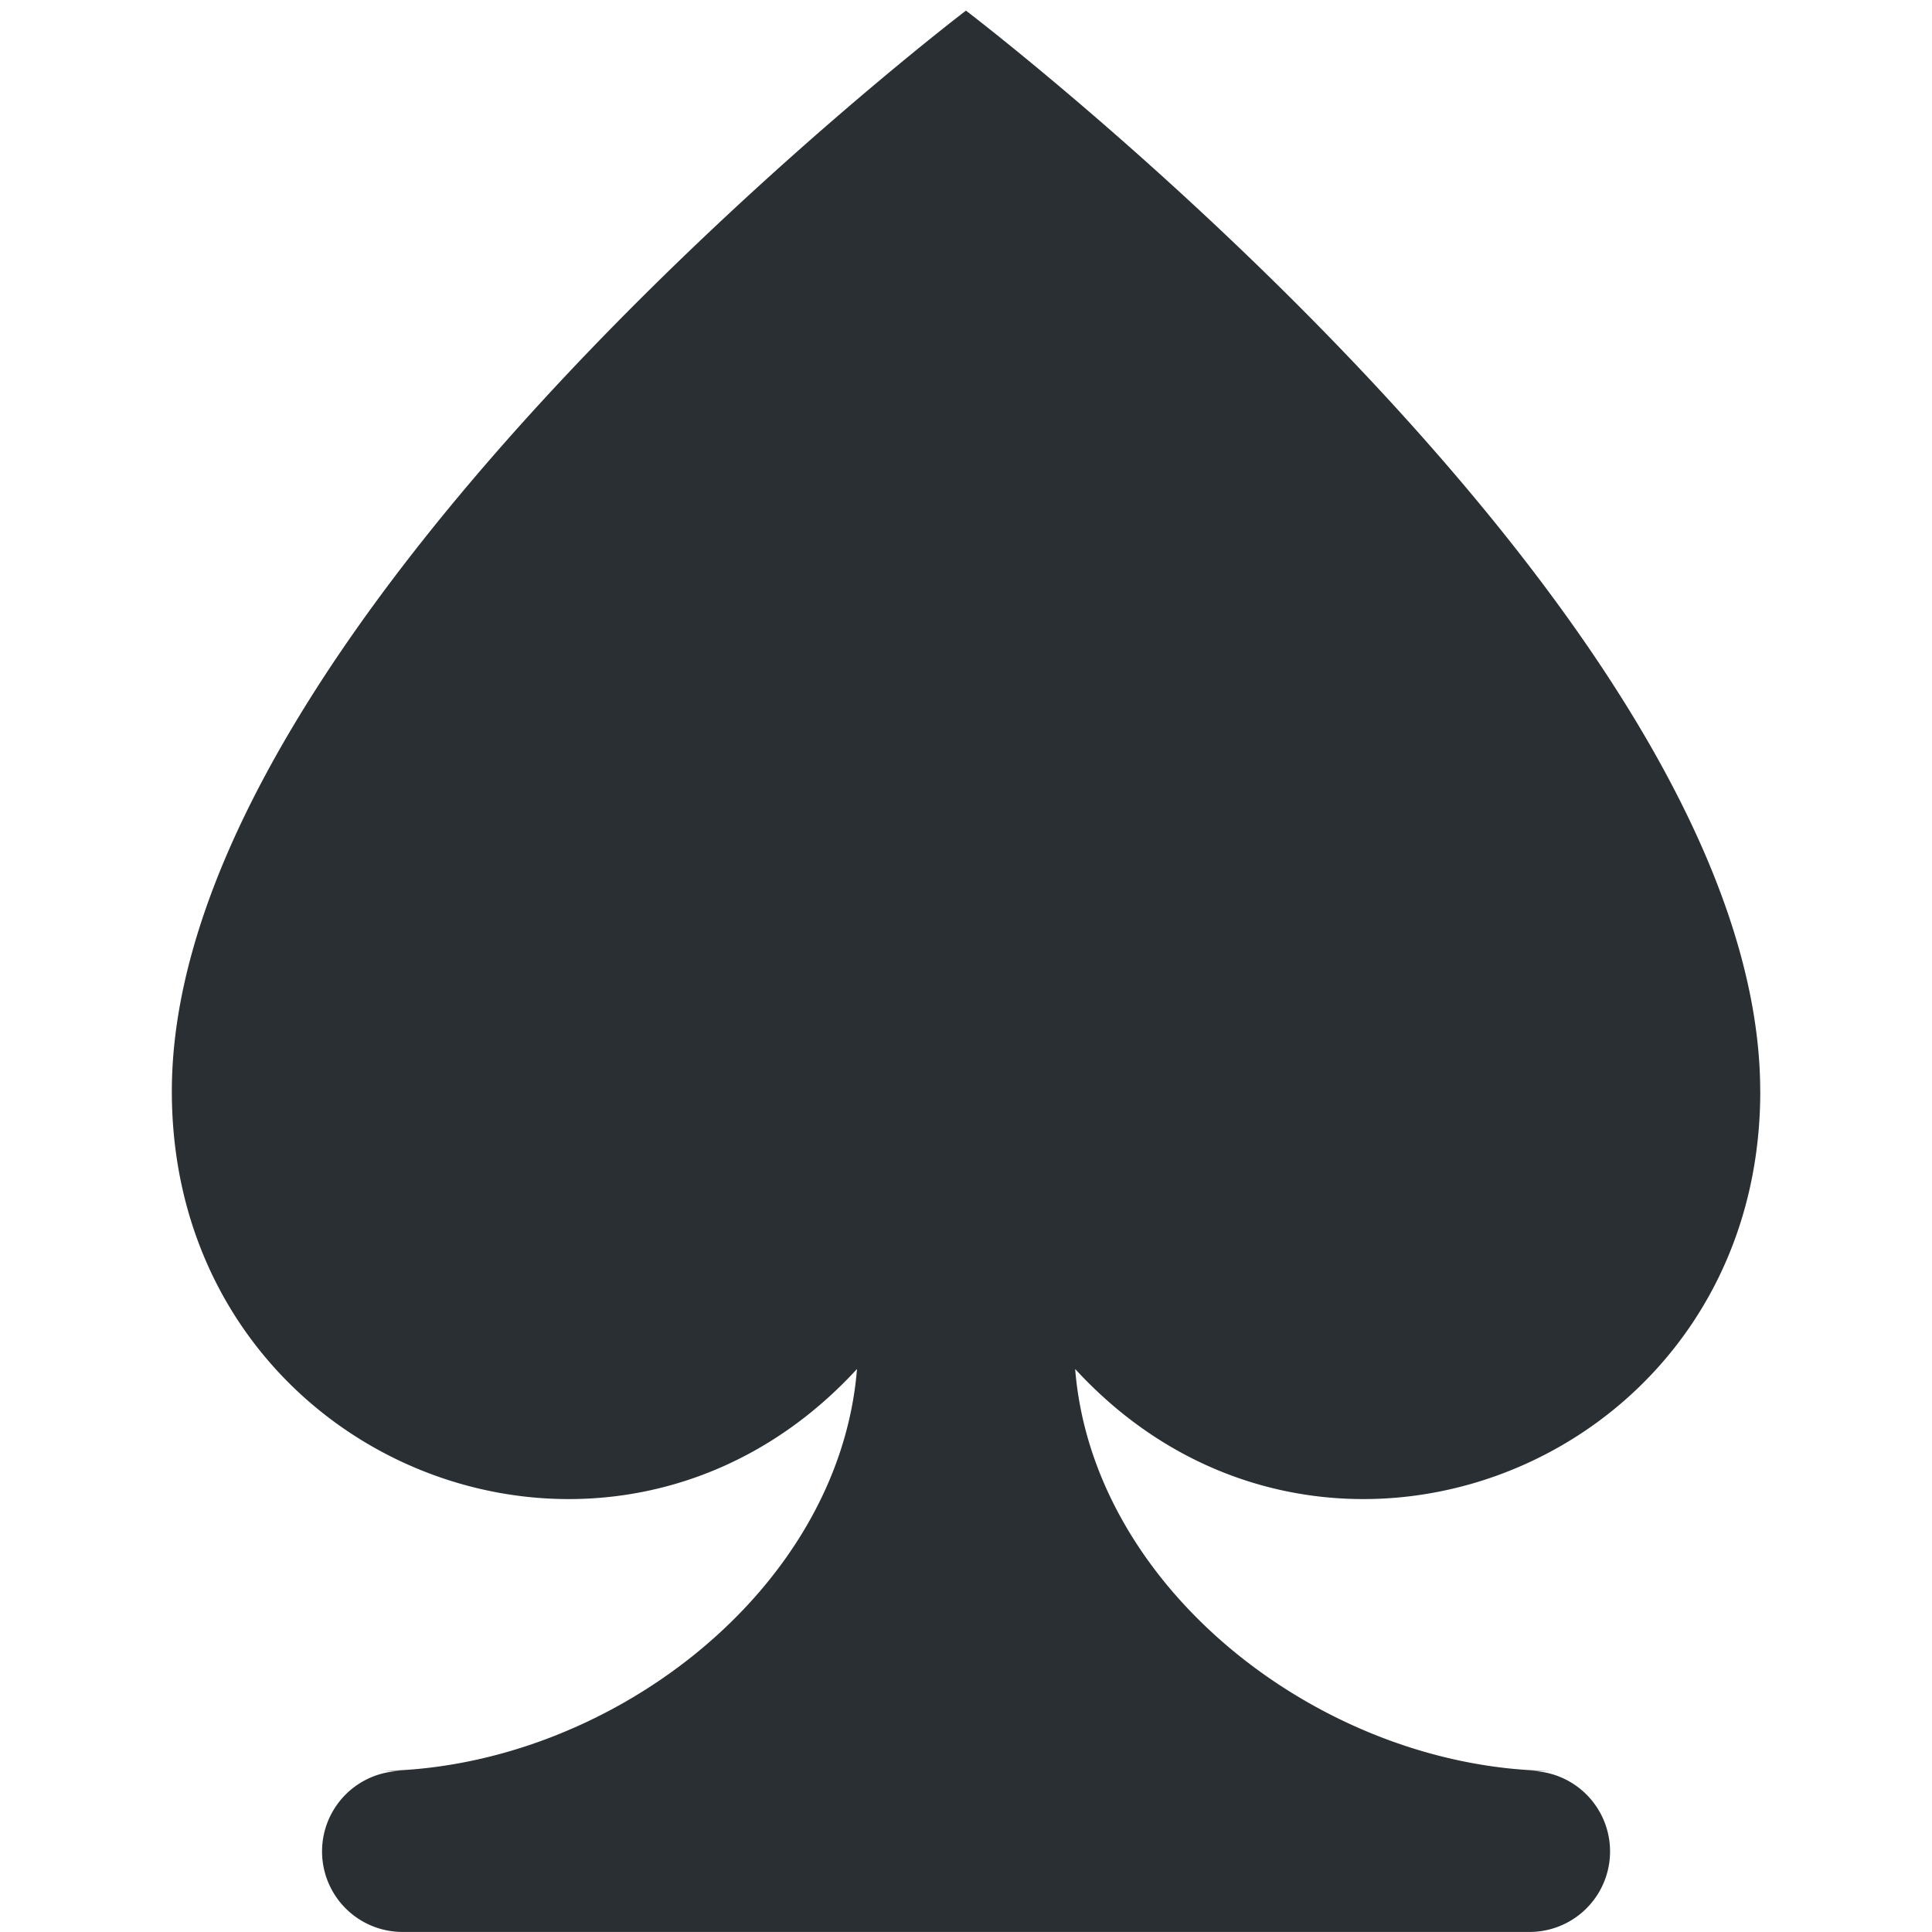 <svg xmlns="http://www.w3.org/2000/svg" viewBox="0 0 45 45"><defs><clipPath id="a"><path d="M0 36h36V0H0v36z"/></clipPath></defs><g clip-path="url(#a)" transform="matrix(1.25 0 0 -1.25 0 45)"><path d="M32.799 15.664c0 8.88-14.8 20.138-14.8 20.138S3.202 24.544 3.202 15.664c0-6.946 8.175-10.172 12.767-5.173-.336-4.179-4.721-7.49-8.968-7.49h.5a1.5 1.5 0 0 1 0-3h21a1.5 1.5 0 0 1 0 3h.5c-4.246 0-8.632 3.311-8.967 7.49 4.59-4.999 12.766-1.773 12.766 5.173" fill="#292f33"/></g></svg>